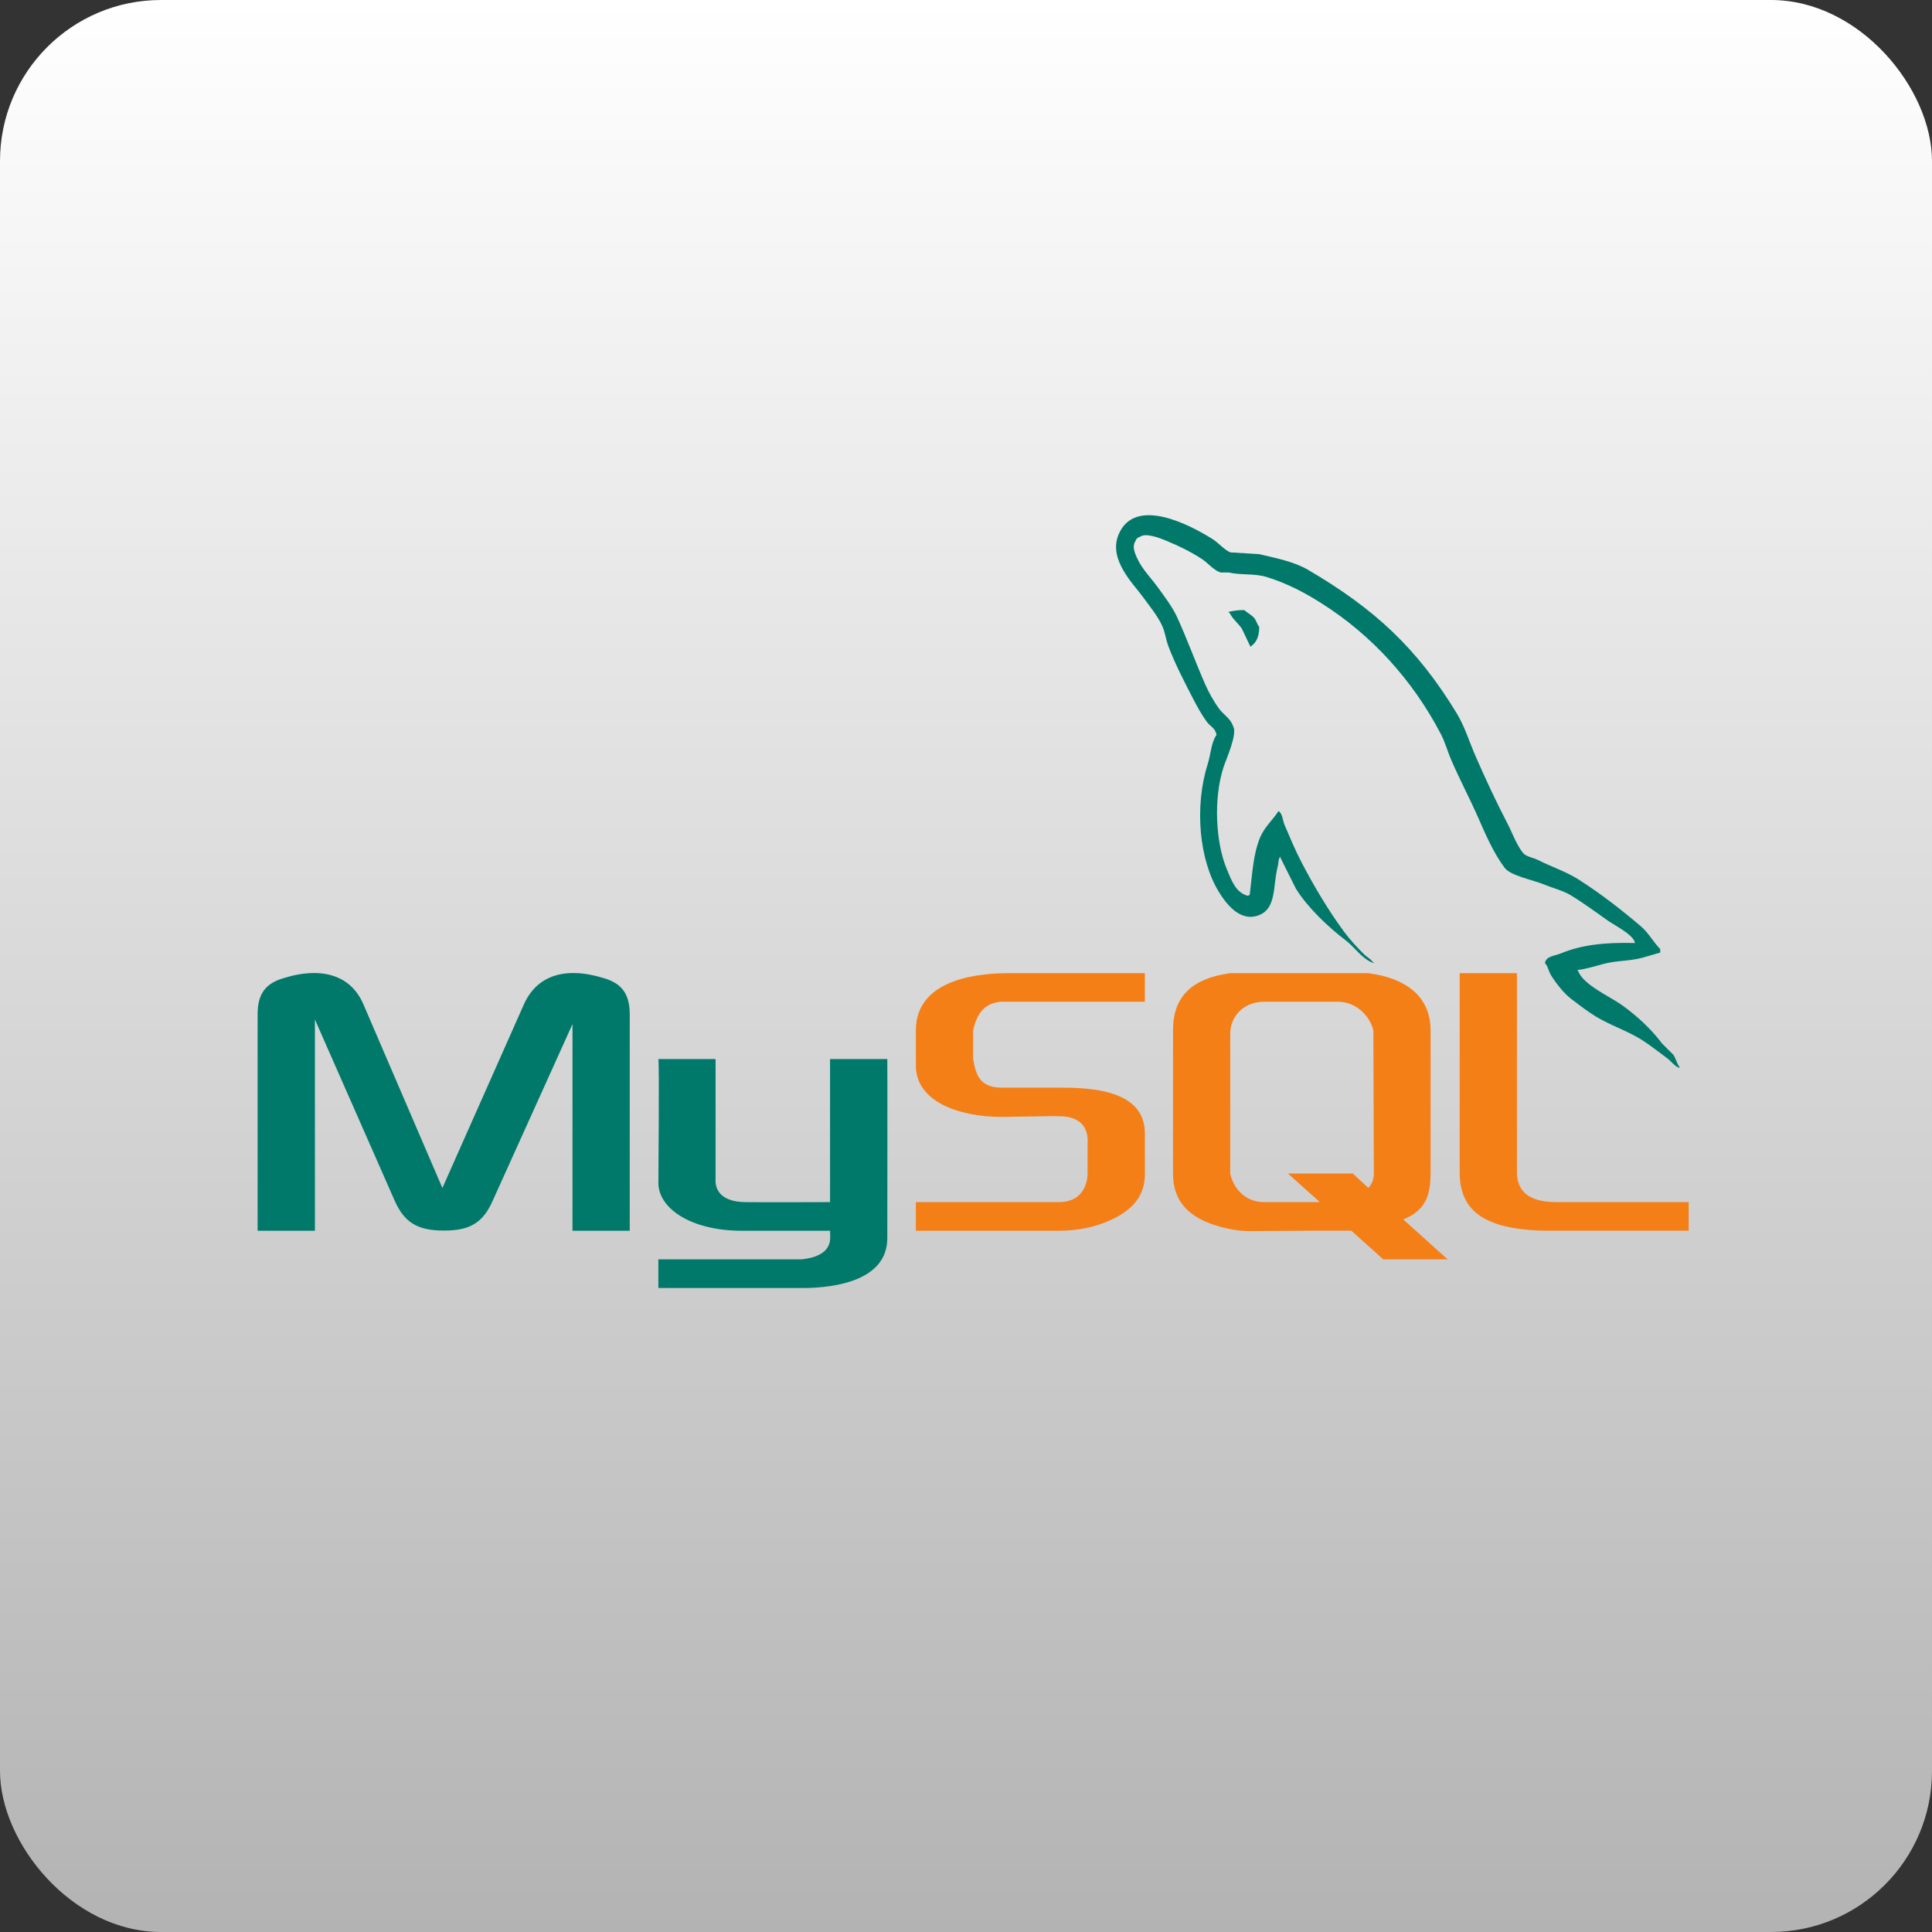 <svg width="60" height="60" viewBox="0 0 60 60" fill="none" xmlns="http://www.w3.org/2000/svg">
<rect x="0" y="0" width="60" height="60" fill="#333333" stroke="none"/>
<rect width="60" height="60" rx="5" fill="url(#paint0_linear_544_307)"/>
<path d="M8.002 38.222H9.78V31.662L12.249 37.27C12.553 37.969 12.97 38.217 13.788 38.217C14.605 38.217 15.005 37.969 15.31 37.27L17.779 31.806V38.222H19.557V31.502C19.557 30.857 19.3 30.544 18.771 30.383C17.505 29.985 16.655 30.328 16.271 31.19L13.739 36.894L11.286 31.19C10.918 30.329 10.053 29.985 8.786 30.383C8.256 30.544 8 30.856 8 31.501V38.221L8.002 38.222Z" fill="#00796B"/>
<path d="M20.445 32.889H22.223V36.644C22.209 36.829 22.282 37.321 23.139 37.333C23.576 37.341 25.751 37.333 25.778 37.333V32.889H27.556C27.563 32.889 27.556 38.415 27.556 38.438C27.565 39.801 25.863 39.977 25.081 40H20.446V39.111C20.455 39.111 24.878 39.112 24.891 39.111C25.898 39.005 25.779 38.45 25.779 38.282V38.222H22.99C21.444 38.208 20.458 37.527 20.447 36.75C20.445 36.678 20.48 32.922 20.445 32.889Z" fill="#00796B"/>
<path d="M28.445 38.222H32.895C33.479 38.222 34.045 38.1 34.495 37.889C35.245 37.544 35.555 37.079 35.555 36.467V35.2C35.555 33.834 33.86 33.778 32.888 33.778H31.11C30.411 33.778 30.305 33.356 30.221 32.889V32C30.305 31.645 30.46 31.167 31.076 31.111C31.792 31.111 35.554 31.111 35.554 31.111V30.223H31.326C30.627 30.223 28.443 30.306 28.443 32V33.099C28.443 33.877 29.126 34.51 30.609 34.666C30.776 34.677 30.943 34.688 31.108 34.688C31.108 34.688 32.836 34.655 32.886 34.666C33.886 34.666 33.775 35.444 33.775 35.555V36.444C33.775 36.566 33.747 37.333 32.876 37.333C32.809 37.333 28.442 37.333 28.442 37.333V38.222H28.445Z" fill="#F57F17"/>
<path d="M45.332 36.407C45.332 37.48 45.938 38.081 47.547 38.202C47.697 38.212 47.848 38.221 47.999 38.221H52.443V37.333H48.337C47.419 37.333 47.11 36.947 47.11 36.396V30.222H45.332V36.407Z" fill="#F57F17"/>
<path d="M36.429 36.445V32C36.429 31.056 36.892 30.404 38.203 30.223H38.825H42.017H42.503C43.814 30.404 44.428 31.055 44.428 32V36.428C44.428 37.194 44.229 37.605 43.58 37.871L44.958 39.11H42.958L41.967 38.221H40.804L38.826 38.233C38.54 38.233 38.238 38.193 37.906 38.102C36.912 37.831 36.429 37.308 36.429 36.445ZM38.206 36.445C38.297 36.877 38.644 37.333 39.262 37.333H40.988L39.999 36.445H42.013L42.493 36.891C42.493 36.891 42.666 36.75 42.666 36.445C42.666 36.139 42.651 32 42.651 32C42.56 31.598 42.153 31.111 41.551 31.111H39.263C38.569 31.111 38.207 31.619 38.207 32.091L38.206 36.445Z" fill="#F57F17"/>
<path d="M50.775 29.286C49.821 29.26 49.092 29.349 48.469 29.611C48.292 29.686 48.01 29.687 47.98 29.91C48.077 30.012 48.092 30.164 48.17 30.289C48.318 30.53 48.57 30.853 48.794 31.022C49.039 31.207 49.292 31.405 49.554 31.565C50.021 31.849 50.542 32.012 50.992 32.297C51.257 32.465 51.52 32.678 51.779 32.867C51.907 32.961 51.992 33.107 52.159 33.166C52.159 33.157 52.159 33.148 52.159 33.139C52.072 33.028 52.048 32.875 51.969 32.759C51.851 32.641 51.734 32.523 51.616 32.406C51.272 31.948 50.833 31.546 50.368 31.212C49.997 30.946 49.166 30.585 49.011 30.154C49.001 30.145 48.993 30.137 48.983 30.126C49.246 30.097 49.554 30.001 49.797 29.936C50.205 29.827 50.569 29.856 50.99 29.747C51.18 29.692 51.37 29.638 51.56 29.584C51.56 29.548 51.56 29.512 51.56 29.475C51.347 29.257 51.194 28.968 50.962 28.77C50.354 28.252 49.691 27.736 49.009 27.304C48.63 27.065 48.161 26.91 47.761 26.707C47.625 26.638 47.388 26.603 47.3 26.49C47.088 26.222 46.974 25.88 46.812 25.568C46.471 24.913 46.136 24.196 45.835 23.506C45.628 23.036 45.494 22.571 45.238 22.149C44.005 20.123 42.678 18.9 40.625 17.698C40.188 17.442 39.661 17.342 39.104 17.209C38.805 17.192 38.507 17.173 38.208 17.154C38.026 17.078 37.837 16.855 37.665 16.747C36.984 16.317 35.238 15.381 34.734 16.611C34.416 17.387 35.21 18.144 35.494 18.538C35.694 18.814 35.949 19.123 36.092 19.434C36.185 19.638 36.202 19.842 36.281 20.058C36.479 20.59 36.791 21.195 37.046 21.687C37.175 21.936 37.318 22.197 37.48 22.419C37.58 22.555 37.752 22.615 37.779 22.826C37.612 23.061 37.603 23.425 37.508 23.723C37.084 25.061 37.244 26.723 37.861 27.712C38.05 28.015 38.496 28.667 39.109 28.417C39.645 28.199 39.526 27.522 39.678 26.924C39.713 26.789 39.691 26.69 39.76 26.6C39.76 26.609 39.76 26.617 39.76 26.627C39.923 26.952 40.085 27.279 40.249 27.604C40.611 28.186 41.252 28.795 41.795 29.206C42.077 29.419 42.299 29.787 42.664 29.912C42.664 29.902 42.664 29.894 42.664 29.884C42.654 29.884 42.646 29.884 42.636 29.884C42.565 29.773 42.454 29.728 42.364 29.639C42.153 29.431 41.916 29.173 41.74 28.934C41.246 28.262 40.809 27.527 40.411 26.762C40.221 26.397 40.055 25.995 39.895 25.623C39.833 25.479 39.834 25.263 39.705 25.189C39.529 25.461 39.272 25.681 39.136 26.002C38.919 26.516 38.891 27.144 38.811 27.793C38.763 27.81 38.784 27.799 38.756 27.82C38.379 27.728 38.245 27.34 38.105 27.006C37.749 26.162 37.683 24.802 37.996 23.831C38.077 23.579 38.442 22.788 38.295 22.555C38.225 22.323 37.992 22.189 37.862 22.012C37.7 21.793 37.54 21.504 37.428 21.252C37.137 20.593 36.861 19.828 36.554 19.162C36.408 18.843 36.161 18.522 35.957 18.24C35.732 17.927 35.48 17.696 35.306 17.317C35.243 17.183 35.159 16.968 35.251 16.829C35.281 16.735 35.321 16.696 35.414 16.666C35.571 16.543 36.009 16.706 36.174 16.774C36.609 16.954 36.972 17.127 37.341 17.371C37.517 17.489 37.696 17.716 37.91 17.779C37.992 17.779 38.073 17.779 38.154 17.779C38.537 17.866 38.965 17.806 39.321 17.915C39.953 18.106 40.517 18.404 41.03 18.729C42.595 19.716 43.874 21.122 44.749 22.8C44.889 23.07 44.95 23.327 45.074 23.613C45.324 24.191 45.639 24.786 45.888 25.351C46.136 25.914 46.378 26.483 46.729 26.952C46.914 27.199 47.627 27.331 47.95 27.468C48.177 27.564 48.55 27.663 48.764 27.793C49.175 28.041 49.574 28.337 49.958 28.607C50.154 28.743 50.746 29.04 50.775 29.286Z" fill="#00796B"/>
<path d="M38.645 18.947C38.446 18.943 38.305 18.968 38.156 19.002C38.156 19.011 38.156 19.019 38.156 19.029C38.166 19.029 38.174 19.029 38.184 19.029C38.279 19.224 38.446 19.351 38.564 19.518C38.654 19.708 38.744 19.898 38.835 20.088C38.844 20.078 38.852 20.07 38.862 20.061C39.029 19.942 39.107 19.753 39.106 19.464C39.039 19.392 39.028 19.303 38.97 19.219C38.892 19.105 38.742 19.041 38.645 18.947Z" fill="#00796B"/>
<defs>
<linearGradient id="paint0_linear_544_307" x1="30" y1="0" x2="30" y2="60" gradientUnits="userSpaceOnUse">
<stop stop-color="white"/>
<stop offset="1" stop-color="#B3B3B3"/>
</linearGradient>
</defs>
</svg>
